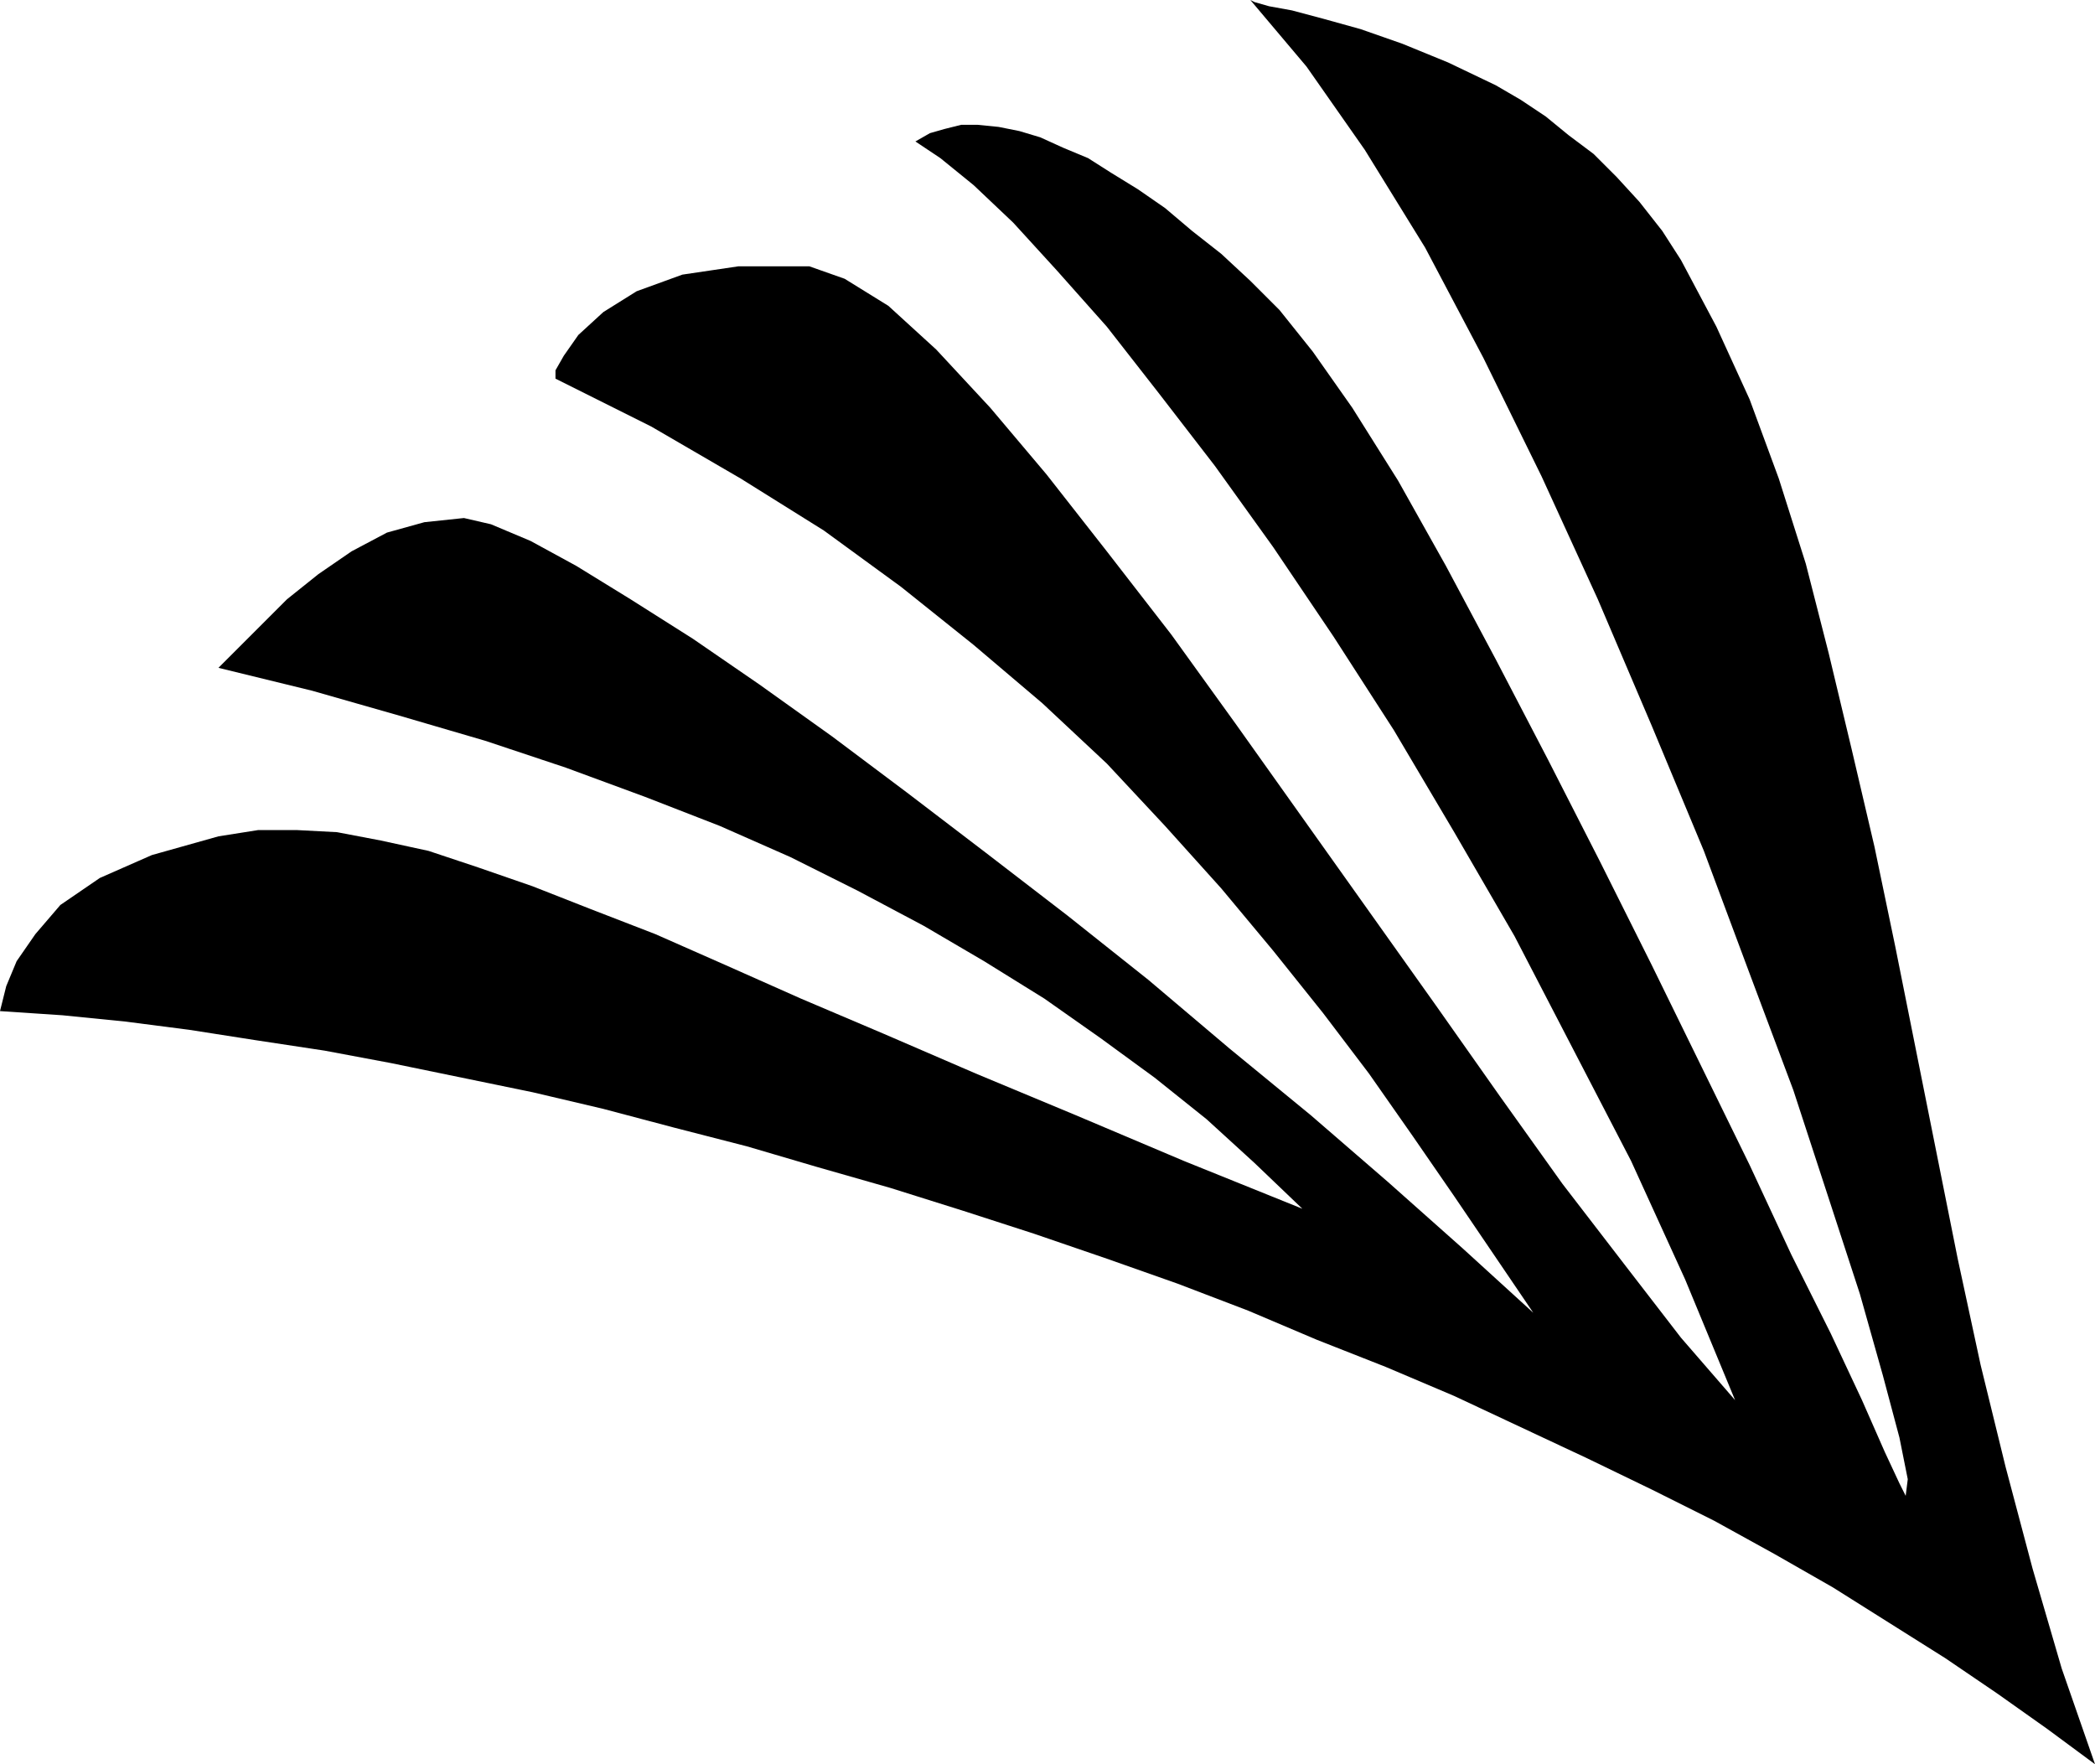 <?xml version="1.0" encoding="UTF-8" standalone="no"?>
<!DOCTYPE svg PUBLIC "-//W3C//DTD SVG 1.0//EN" "http://www.w3.org/TR/2001/REC-SVG-20010904/DTD/svg10.dtd">
<svg xmlns="http://www.w3.org/2000/svg" xmlns:xlink="http://www.w3.org/1999/xlink" fill-rule="evenodd" height="0.848in" preserveAspectRatio="none" stroke-linecap="round" viewBox="0 0 1007 848" width="1.007in">
<style type="text/css">
.brush0 { fill: rgb(255,255,255); }
.pen0 { stroke: rgb(0,0,0); stroke-width: 1; stroke-linejoin: round; }
.brush1 { fill: none; }
.pen1 { stroke: none; }
.brush2 { fill: rgb(0,0,0); }
</style>
<g>
<polygon class="pen1 brush2" points="1007,848 984,831 960,814 935,797 908,780 881,763 853,747 824,731 794,716 763,701 731,686 699,671 666,657 633,644 600,630 566,617 532,605 497,593 463,582 428,571 393,561 359,551 324,542 290,533 256,525 222,518 188,511 156,505 123,500 91,495 60,491 30,488 0,486 1,482 3,474 8,462 17,449 29,435 48,422 73,411 105,402 124,399 143,399 162,400 183,404 206,409 230,417 256,426 284,437 315,449 349,464 385,480 425,497 469,516 517,536 569,558 626,581 603,559 580,538 555,518 529,499 502,480 473,462 444,445 412,428 380,412 346,397 310,383 272,369 233,356 192,344 150,332 105,321 114,312 125,301 138,288 153,276 169,265 186,256 204,251 223,249 236,252 255,260 277,272 303,288 333,307 365,329 400,354 436,381 474,410 513,440 552,471 591,504 630,536 667,568 703,600 737,631 718,603 699,575 679,546 658,516 636,487 612,457 587,427 560,397 532,367 501,338 468,310 433,282 396,255 356,230 313,205 267,182 267,178 271,171 278,161 290,150 306,140 328,132 355,128 389,128 406,134 427,147 450,168 476,196 503,228 532,265 563,305 594,348 626,393 658,438 690,483 721,527 751,569 781,608 808,643 834,673 810,615 784,558 756,504 728,450 699,400 670,351 641,306 612,263 584,224 557,189 532,157 508,130 487,107 468,89 452,76 440,68 447,64 454,62 462,60 470,60 480,61 490,63 500,66 511,71 523,76 534,83 547,91 560,100 573,111 587,122 601,135 615,149 631,169 650,196 672,231 695,272 719,317 744,365 769,414 794,464 818,513 841,560 861,603 880,641 895,673 906,698 913,713 916,719 917,711 913,691 905,661 894,622 879,576 862,524 841,468 819,409 794,349 768,288 741,229 713,172 685,119 656,72 628,32 601,0 603,1 610,3 621,5 636,9 654,14 674,21 696,30 719,41 731,48 743,56 754,65 766,74 777,85 788,97 799,111 808,125 825,157 841,192 855,230 868,271 879,314 890,360 901,407 911,455 921,505 931,555 941,605 952,656 964,705 977,754 991,802 1007,848"/>
</g>
</svg>
